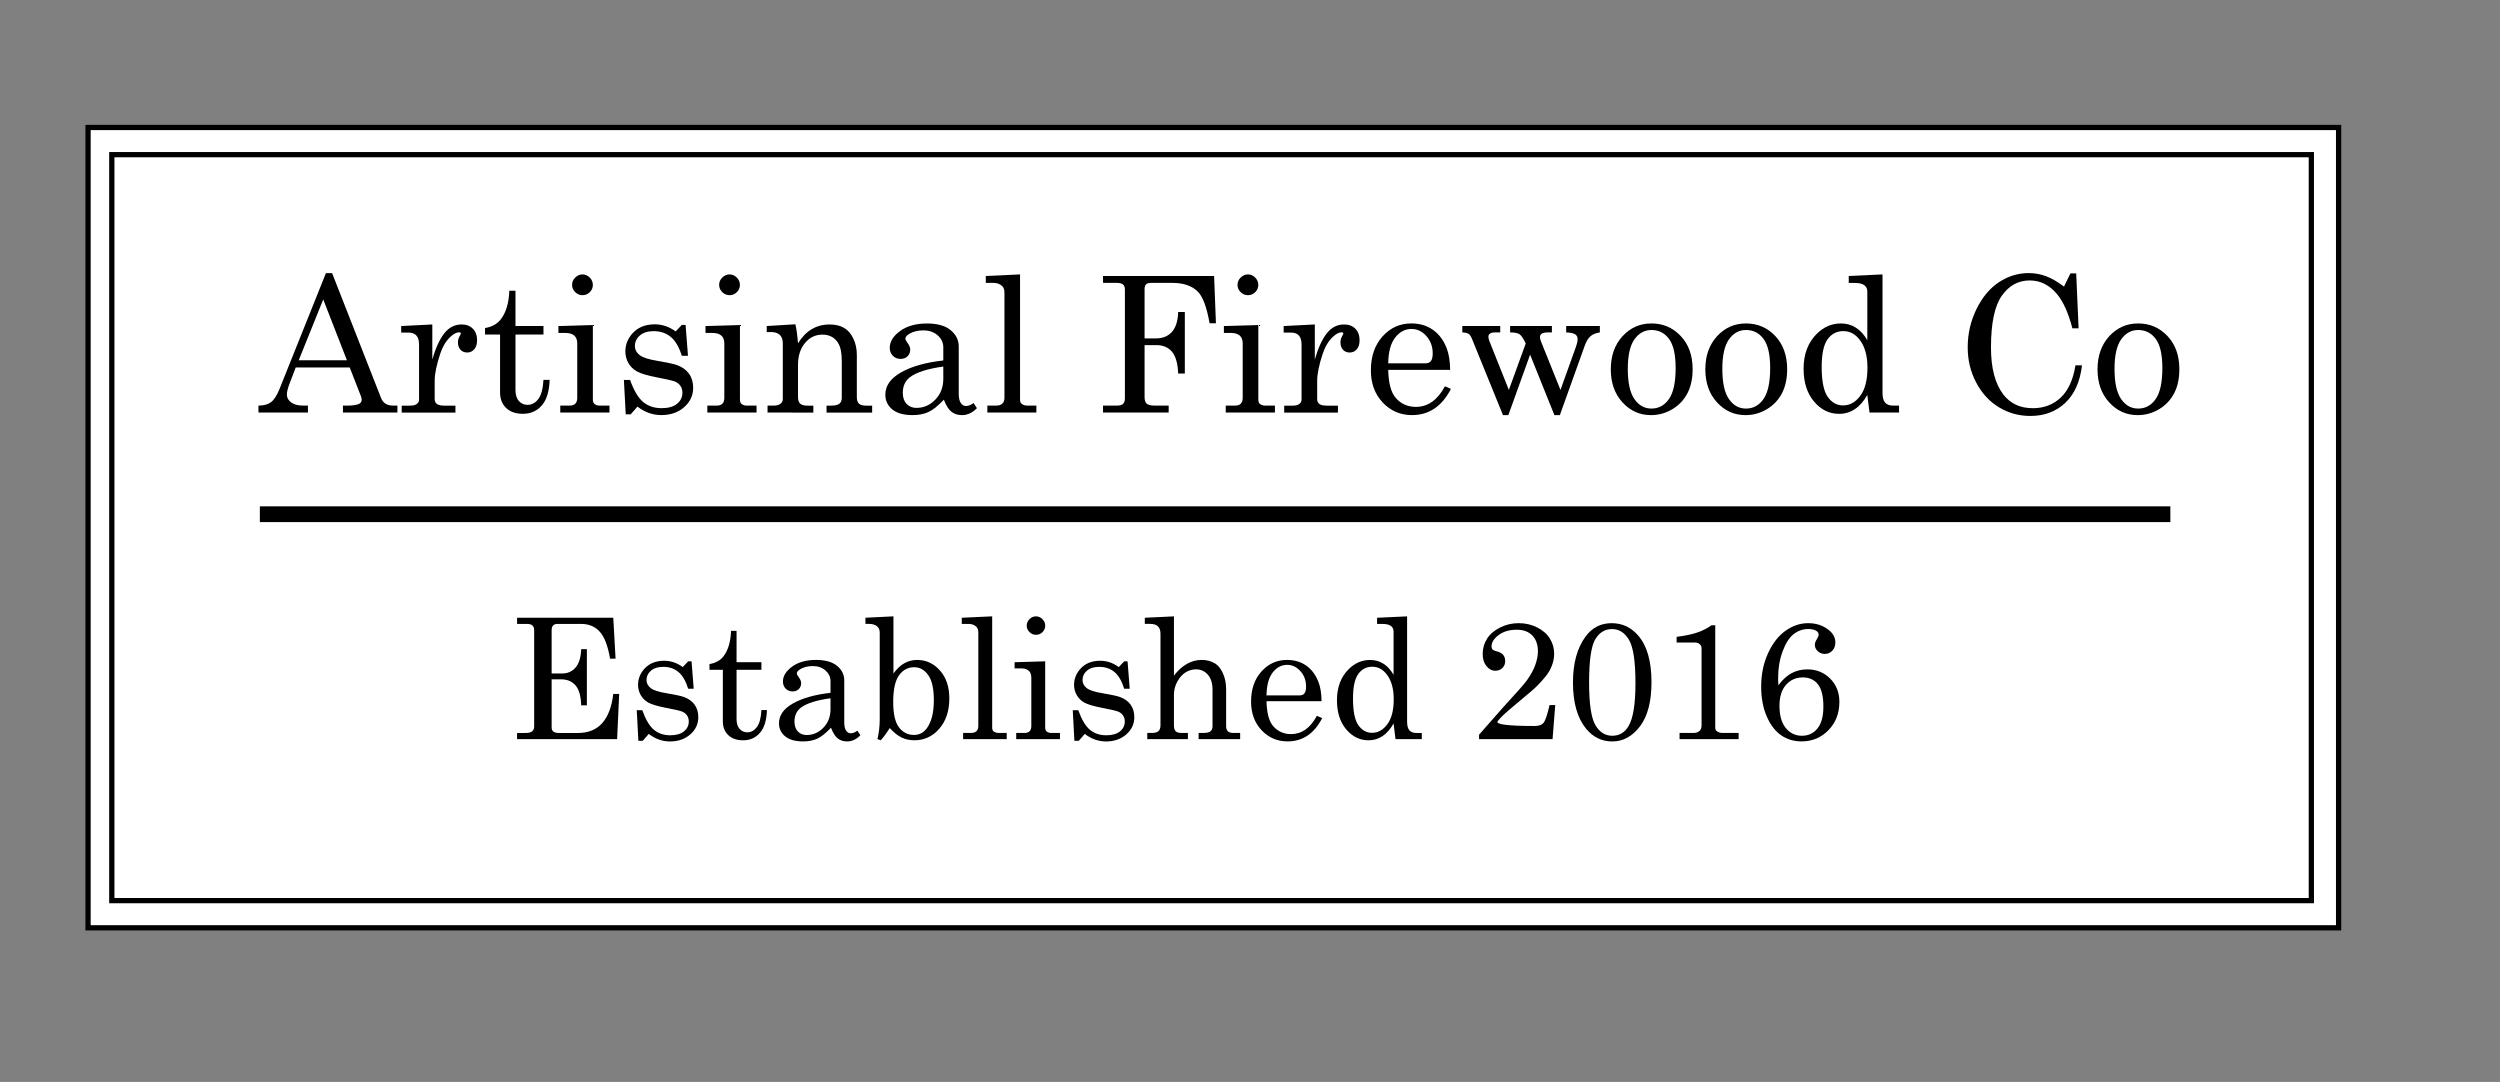 <?xml version="1.0" encoding="utf-8"?>
<!-- Generator: Adobe Illustrator 19.2.1, SVG Export Plug-In . SVG Version: 6.00 Build 0)  -->
<svg version="1.0" id="Layer_1" xmlns="http://www.w3.org/2000/svg" xmlns:xlink="http://www.w3.org/1999/xlink" x="0px" y="0px"
	 viewBox="0 0 119 51.5" enable-background="new 0 0 119 51.5" xml:space="preserve">
<rect x="0" y="0" width="119" height="51.5" fill="#808080" stroke="none"/>
<rect x="4.191" y="6.068" fill="#FFFFFF" stroke="#000000" stroke-width="0.25" stroke-miterlimit="10" width="107.126" height="38.096"/>
<rect x="5.322" y="7.362" fill="#FFFFFF" stroke="#000000" stroke-width="0.25" stroke-miterlimit="10" width="104.698" height="35.508"/>
<g>
	<rect x="12.369" y="13.067" fill="none" width="93.624" height="32.55"/>
	<path d="M15.514,13.001h0.294l2.331,5.946c0.094,0.24,0.286,0.36,0.576,0.36
		h0.202v0.33h-2.593v-0.33h0.207c0.27,0,0.46-0.029,0.571-0.088
		c0.076-0.041,0.114-0.104,0.114-0.189c0-0.05-0.01-0.103-0.031-0.158
		l-0.538-1.38h-2.571l-0.302,0.791c-0.079,0.211-0.119,0.378-0.119,0.501
		c0,0.144,0.066,0.267,0.2,0.369s0.328,0.154,0.583,0.154h0.22v0.33h-2.355
		v-0.33c0.252,0,0.451-0.055,0.598-0.165c0.146-0.11,0.281-0.319,0.404-0.626
		L15.514,13.001z M15.386,14.253l-1.167,2.896h2.295L15.386,14.253z"/>
	<path d="M19.097,15.519l1.481-0.075v1.666c0.158-0.548,0.349-0.962,0.571-1.244
		s0.498-0.422,0.826-0.422c0.223,0,0.4,0.068,0.534,0.204
		c0.133,0.137,0.2,0.319,0.2,0.547c0,0.185-0.045,0.328-0.134,0.431
		c-0.09,0.103-0.202,0.154-0.336,0.154c-0.132,0-0.238-0.044-0.319-0.132
		s-0.121-0.207-0.121-0.356c0-0.097,0.023-0.188,0.07-0.272
		c0.044-0.076,0.066-0.122,0.066-0.136c0-0.044-0.028-0.066-0.083-0.066
		c-0.12,0-0.256,0.07-0.409,0.211c-0.211,0.196-0.374,0.466-0.488,0.809
		c-0.176,0.533-0.264,0.959-0.264,1.279v0.883c0,0.1,0.035,0.176,0.105,0.229
		s0.19,0.079,0.36,0.079h0.523v0.33h-2.558v-0.33h0.409
		c0.138,0,0.242-0.027,0.312-0.082c0.07-0.054,0.105-0.119,0.105-0.195v-2.624
		c0-0.199-0.042-0.345-0.127-0.437c-0.085-0.093-0.207-0.139-0.365-0.139H19.097
		V15.519z"/>
	<path d="M24.243,13.84h0.294v1.679h1.332v0.404h-1.332v2.641
		c0,0.229,0.054,0.404,0.163,0.525s0.246,0.182,0.413,0.182
		c0.199,0,0.369-0.092,0.51-0.277s0.223-0.489,0.246-0.914h0.294
		c-0.018,0.548-0.142,0.955-0.374,1.22s-0.532,0.397-0.901,0.397
		c-0.34,0-0.606-0.093-0.797-0.279c-0.192-0.186-0.288-0.43-0.288-0.731v-2.764
		h-0.716v-0.308c0.327-0.056,0.575-0.192,0.746-0.409
		C24.086,14.882,24.223,14.426,24.243,13.84z"/>
	<path d="M26.581,15.519l1.639-0.048v3.542c0,0.097,0.023,0.166,0.07,0.207
		c0.067,0.059,0.152,0.088,0.255,0.088h0.466v0.33h-2.342v-0.33h0.435
		c0.129,0,0.223-0.031,0.283-0.094s0.09-0.155,0.09-0.275v-2.593
		c0-0.164-0.047-0.288-0.141-0.372c-0.094-0.083-0.233-0.125-0.417-0.125h-0.338V15.519z
		 M27.724,13.062c0.132,0,0.248,0.05,0.347,0.149s0.149,0.217,0.149,0.352
		c0,0.132-0.048,0.246-0.145,0.343s-0.212,0.145-0.347,0.145
		s-0.251-0.049-0.35-0.147s-0.147-0.213-0.147-0.345s0.05-0.248,0.149-0.347
		S27.595,13.062,27.724,13.062z"/>
	<path d="M29.991,18.085c0.182,0.507,0.39,0.858,0.626,1.052
		c0.236,0.195,0.527,0.292,0.873,0.292c0.319,0,0.565-0.069,0.736-0.208
		c0.172-0.139,0.257-0.316,0.257-0.53c0-0.123-0.032-0.231-0.095-0.323
		c-0.063-0.093-0.15-0.161-0.262-0.207c-0.112-0.045-0.401-0.112-0.868-0.2
		c-0.446-0.088-0.757-0.18-0.933-0.277s-0.313-0.23-0.411-0.4
		s-0.147-0.354-0.147-0.554c0-0.302,0.101-0.576,0.304-0.822
		c0.261-0.313,0.626-0.47,1.096-0.47c0.358,0,0.689,0.113,0.995,0.338
		l0.291-0.308h0.181l0.114,1.468h-0.294c-0.129-0.416-0.304-0.715-0.524-0.898
		s-0.492-0.275-0.814-0.275c-0.279,0-0.498,0.068-0.656,0.205
		c-0.159,0.136-0.238,0.302-0.238,0.499c0,0.173,0.073,0.316,0.22,0.431
		c0.144,0.117,0.425,0.209,0.845,0.277c0.487,0.083,0.804,0.151,0.951,0.208
		c0.241,0.088,0.427,0.223,0.559,0.406c0.132,0.183,0.198,0.406,0.198,0.669
		c0,0.363-0.143,0.671-0.429,0.922c-0.286,0.252-0.649,0.378-1.089,0.378
		c-0.408,0-0.786-0.135-1.135-0.404l-0.321,0.369H29.785l-0.088-1.639H29.991z"/>
	<path d="M33.582,15.519l1.639-0.048v3.542c0,0.097,0.023,0.166,0.07,0.207
		c0.067,0.059,0.152,0.088,0.255,0.088h0.466v0.33h-2.342v-0.33h0.435
		c0.129,0,0.223-0.031,0.283-0.094s0.09-0.155,0.09-0.275v-2.593
		c0-0.164-0.047-0.288-0.141-0.372c-0.094-0.083-0.233-0.125-0.417-0.125H33.582V15.519z
		 M34.724,13.062c0.132,0,0.248,0.05,0.347,0.149s0.149,0.217,0.149,0.352
		c0,0.132-0.048,0.246-0.145,0.343s-0.212,0.145-0.347,0.145
		s-0.251-0.049-0.35-0.147s-0.147-0.213-0.147-0.345s0.05-0.248,0.149-0.347
		S34.595,13.062,34.724,13.062z"/>
	<path d="M36.495,15.519l1.367-0.083c0.056,0.258,0.097,0.56,0.123,0.905
		c0.185-0.299,0.402-0.523,0.652-0.672c0.251-0.149,0.534-0.224,0.851-0.224
		c0.272,0,0.501,0.054,0.686,0.16c0.185,0.107,0.333,0.276,0.444,0.508
		s0.167,0.491,0.167,0.778v2.004c0,0.149,0.034,0.256,0.101,0.319
		s0.18,0.094,0.338,0.094h0.29v0.33h-2.171v-0.33h0.207
		c0.193,0,0.328-0.031,0.404-0.092s0.114-0.154,0.114-0.277v-1.762
		c0-0.384-0.059-0.668-0.176-0.853c-0.164-0.264-0.413-0.396-0.747-0.396
		c-0.331,0-0.607,0.133-0.828,0.4c-0.222,0.267-0.332,0.614-0.332,1.042v1.525
		c0,0.149,0.034,0.256,0.104,0.319c0.068,0.063,0.182,0.094,0.34,0.094h0.286
		v0.33H36.535v-0.33h0.286c0.144,0,0.252-0.029,0.328-0.088
		c0.074-0.059,0.112-0.132,0.112-0.22v-2.659c0-0.176-0.048-0.309-0.143-0.4
		s-0.232-0.136-0.411-0.136h-0.211V15.519z"/>
	<path d="M46.343,19.184l0.158,0.246c-0.214,0.22-0.451,0.33-0.712,0.33
		c-0.199,0-0.367-0.054-0.503-0.163c-0.136-0.108-0.255-0.299-0.358-0.571
		c-0.278,0.293-0.523,0.489-0.734,0.586c-0.211,0.098-0.464,0.147-0.76,0.147
		c-0.422,0-0.743-0.091-0.962-0.272s-0.33-0.415-0.33-0.699
		c0-0.428,0.251-0.783,0.753-1.066c0.502-0.282,1.171-0.471,2.006-0.564v-0.624
		c0-0.223-0.089-0.413-0.268-0.571s-0.406-0.237-0.681-0.237
		c-0.255,0-0.475,0.053-0.659,0.158c-0.132,0.079-0.198,0.157-0.198,0.233
		c0,0.044,0.035,0.113,0.105,0.207c0.085,0.117,0.127,0.221,0.127,0.312
		c0,0.132-0.042,0.24-0.127,0.323c-0.085,0.084-0.196,0.125-0.334,0.125
		c-0.146,0-0.269-0.05-0.367-0.149s-0.147-0.227-0.147-0.382
		c0-0.29,0.163-0.555,0.49-0.795s0.755-0.36,1.286-0.36
		c0.489,0,0.863,0.105,1.121,0.316c0.258,0.214,0.387,0.473,0.387,0.778v2.25
		c0,0.199,0.032,0.346,0.097,0.439c0.064,0.097,0.148,0.145,0.25,0.145
		C46.097,19.325,46.217,19.278,46.343,19.184z M44.902,17.448
		c-0.744,0.103-1.271,0.27-1.582,0.501c-0.231,0.176-0.347,0.425-0.347,0.747
		c0,0.226,0.06,0.402,0.18,0.529c0.12,0.128,0.277,0.191,0.47,0.191
		c0.346,0,0.645-0.131,0.898-0.394c0.253-0.262,0.38-0.591,0.38-0.986V17.448z"/>
	<path d="M48.554,13.062v5.968c0,0.082,0.025,0.145,0.075,0.189
		c0.073,0.059,0.163,0.088,0.268,0.088h0.435v0.33h-2.333v-0.33h0.413
		c0.135,0,0.235-0.032,0.301-0.097c0.065-0.064,0.099-0.155,0.099-0.272v-5.01
		c0-0.146-0.04-0.253-0.119-0.321c-0.108-0.094-0.242-0.141-0.4-0.141h-0.369
		V13.137L48.554,13.062z"/>
	<path d="M52.504,13.137h5.287l0.088,2.25h-0.303c-0.135-0.773-0.324-1.277-0.567-1.512
		c-0.278-0.272-0.675-0.409-1.191-0.409h-1.042c-0.103,0-0.177,0.024-0.224,0.072
		c-0.047,0.049-0.07,0.121-0.07,0.218v2.351h0.558
		c0.311,0,0.558-0.103,0.743-0.308s0.284-0.521,0.299-0.949h0.316v2.931H56.082
		c-0.021-0.486-0.12-0.833-0.299-1.042s-0.426-0.312-0.743-0.312h-0.558v2.479
		c0,0.146,0.035,0.25,0.105,0.31c0.07,0.061,0.192,0.09,0.365,0.09h0.677v0.33
		h-3.125v-0.33h0.668c0.135,0,0.23-0.027,0.288-0.082
		c0.057-0.054,0.085-0.143,0.085-0.266v-5.168c0-0.117-0.03-0.201-0.09-0.25
		s-0.165-0.075-0.314-0.075h-0.637V13.137z"/>
	<path d="M58.257,15.519l1.639-0.048v3.542c0,0.097,0.023,0.166,0.07,0.207
		c0.067,0.059,0.152,0.088,0.255,0.088h0.466v0.33h-2.342v-0.33h0.435
		c0.129,0,0.223-0.031,0.283-0.094s0.09-0.155,0.09-0.275v-2.593
		c0-0.164-0.047-0.288-0.141-0.372c-0.094-0.083-0.233-0.125-0.417-0.125h-0.338V15.519z
		 M59.399,13.062c0.132,0,0.248,0.05,0.347,0.149s0.149,0.217,0.149,0.352
		c0,0.132-0.048,0.246-0.145,0.343s-0.212,0.145-0.347,0.145
		s-0.251-0.049-0.35-0.147s-0.147-0.213-0.147-0.345s0.05-0.248,0.149-0.347
		S59.271,13.062,59.399,13.062z"/>
	<path d="M61.104,15.519l1.481-0.075v1.666c0.158-0.548,0.349-0.962,0.571-1.244
		s0.498-0.422,0.826-0.422c0.223,0,0.4,0.068,0.534,0.204
		c0.133,0.137,0.2,0.319,0.2,0.547c0,0.185-0.045,0.328-0.134,0.431
		c-0.09,0.103-0.202,0.154-0.336,0.154c-0.132,0-0.238-0.044-0.319-0.132
		s-0.121-0.207-0.121-0.356c0-0.097,0.023-0.188,0.07-0.272
		c0.044-0.076,0.066-0.122,0.066-0.136c0-0.044-0.028-0.066-0.083-0.066
		c-0.12,0-0.256,0.07-0.409,0.211c-0.211,0.196-0.374,0.466-0.488,0.809
		c-0.176,0.533-0.264,0.959-0.264,1.279v0.883c0,0.1,0.035,0.176,0.105,0.229
		s0.19,0.079,0.36,0.079h0.523v0.33h-2.558v-0.33h0.409
		c0.138,0,0.242-0.027,0.312-0.082c0.07-0.054,0.105-0.119,0.105-0.195v-2.624
		c0-0.199-0.042-0.345-0.127-0.437c-0.085-0.093-0.207-0.139-0.365-0.139h-0.36
		V15.519z"/>
	<path d="M69.028,17.606h-2.949c0.015,0.627,0.132,1.069,0.352,1.327
		c0.252,0.29,0.573,0.435,0.963,0.435c0.574,0,1.035-0.327,1.384-0.98
		l0.286,0.123c-0.428,0.832-1.046,1.248-1.854,1.248
		c-0.551,0-1.015-0.199-1.391-0.598c-0.377-0.398-0.565-0.908-0.565-1.529
		c0-0.668,0.185-1.208,0.556-1.619c0.37-0.412,0.827-0.618,1.369-0.618
		c0.398,0,0.743,0.103,1.033,0.308s0.508,0.5,0.654,0.883
		C68.968,16.856,69.022,17.196,69.028,17.606z M66.079,17.294h1.784
		c0.105,0,0.188-0.036,0.246-0.108c0.059-0.071,0.088-0.194,0.088-0.367
		c0-0.322-0.101-0.596-0.301-0.822c-0.201-0.226-0.438-0.338-0.71-0.338
		c-0.305,0-0.563,0.136-0.776,0.409S66.088,16.75,66.079,17.294z"/>
	<path d="M69.604,15.519h1.807v0.303h-0.237c-0.117,0-0.2,0.019-0.25,0.055
		c-0.05,0.037-0.075,0.086-0.075,0.147c0,0.064,0.015,0.133,0.044,0.207
		l0.929,2.329l0.803-2.211c-0.112-0.236-0.211-0.383-0.296-0.44
		c-0.085-0.057-0.234-0.086-0.448-0.086V15.519h1.989v0.303h-0.167
		c-0.152,0-0.257,0.02-0.314,0.06c-0.058,0.039-0.086,0.094-0.086,0.165
		c0,0.053,0.014,0.114,0.04,0.185l0.936,2.329l0.742-2.07
		c0.05-0.138,0.074-0.255,0.074-0.352s-0.038-0.171-0.114-0.224
		s-0.22-0.083-0.431-0.092V15.519h1.603v0.303
		c-0.199,0.032-0.35,0.095-0.452,0.187c-0.103,0.092-0.189,0.233-0.26,0.424
		l-1.192,3.327h-0.259l-1.157-2.879l-1.036,2.879h-0.255l-1.479-3.639
		c-0.047-0.114-0.1-0.191-0.158-0.23c-0.059-0.04-0.158-0.062-0.299-0.068
		V15.519z"/>
	<path d="M78.608,15.396c0.555,0,1.02,0.2,1.396,0.6
		c0.377,0.399,0.565,0.926,0.565,1.58c0,0.451-0.085,0.836-0.253,1.154
		c-0.169,0.318-0.409,0.569-0.721,0.753c-0.312,0.185-0.648,0.277-1.009,0.277
		c-0.533,0-0.985-0.202-1.355-0.606c-0.371-0.404-0.557-0.929-0.557-1.573
		c0-0.647,0.187-1.173,0.559-1.578S78.063,15.396,78.608,15.396z M78.608,15.708
		c-0.328,0-0.598,0.149-0.809,0.446s-0.316,0.767-0.316,1.408
		c0,0.653,0.105,1.131,0.314,1.433c0.21,0.302,0.479,0.453,0.811,0.453
		c0.344,0,0.621-0.151,0.833-0.453c0.213-0.302,0.319-0.795,0.319-1.481
		c0-0.636-0.105-1.096-0.314-1.38C79.236,15.85,78.957,15.708,78.608,15.708z"/>
	<path d="M83.108,15.396c0.555,0,1.02,0.2,1.396,0.6
		c0.377,0.399,0.565,0.926,0.565,1.58c0,0.451-0.085,0.836-0.253,1.154
		c-0.169,0.318-0.409,0.569-0.721,0.753c-0.312,0.185-0.648,0.277-1.009,0.277
		c-0.533,0-0.985-0.202-1.355-0.606c-0.371-0.404-0.557-0.929-0.557-1.573
		c0-0.647,0.187-1.173,0.559-1.578S82.563,15.396,83.108,15.396z M83.108,15.708
		c-0.328,0-0.598,0.149-0.809,0.446s-0.316,0.767-0.316,1.408
		c0,0.653,0.105,1.131,0.314,1.433c0.21,0.302,0.479,0.453,0.811,0.453
		c0.344,0,0.621-0.151,0.833-0.453c0.213-0.302,0.319-0.795,0.319-1.481
		c0-0.636-0.105-1.096-0.314-1.38C83.736,15.85,83.457,15.708,83.108,15.708z"/>
	<path d="M88,13.137l1.608-0.075v5.634c0,0.22,0.042,0.376,0.125,0.47
		c0.084,0.094,0.209,0.141,0.376,0.141h0.286v0.33h-1.406l-0.105-0.839
		c-0.168,0.299-0.363,0.524-0.587,0.674c-0.225,0.151-0.476,0.227-0.754,0.227
		c-0.469,0-0.868-0.196-1.197-0.589c-0.33-0.393-0.495-0.911-0.495-1.556
		c0-0.697,0.211-1.254,0.633-1.67c0.331-0.325,0.713-0.488,1.143-0.488
		c0.264,0,0.501,0.066,0.71,0.198c0.21,0.132,0.392,0.331,0.548,0.598v-2.325
		c0-0.123-0.048-0.22-0.144-0.292c-0.095-0.071-0.243-0.107-0.446-0.107H88V13.137
		z M87.745,15.761c-0.316,0-0.567,0.13-0.754,0.391
		c-0.186,0.261-0.279,0.7-0.279,1.318c0,0.671,0.096,1.144,0.286,1.417
		s0.435,0.411,0.733,0.411c0.319,0,0.593-0.153,0.82-0.459
		c0.227-0.306,0.34-0.753,0.34-1.342c0-0.557-0.121-0.995-0.364-1.314
		C88.316,15.901,88.056,15.761,87.745,15.761z"/>
	<path d="M98.247,13.643l0.304-0.628h0.276l0.115,2.615h-0.295
		c-0.193-0.735-0.437-1.277-0.729-1.626c-0.363-0.437-0.797-0.655-1.301-0.655
		c-0.545,0-0.989,0.243-1.331,0.729c-0.344,0.486-0.515,1.31-0.515,2.47
		c0,0.976,0.196,1.72,0.589,2.232c0.334,0.434,0.803,0.65,1.406,0.65
		c0.527,0,0.97-0.169,1.327-0.507c0.357-0.339,0.59-0.849,0.698-1.532h0.312
		c-0.091,0.773-0.355,1.368-0.795,1.784s-0.994,0.624-1.662,0.624
		c-0.542,0-1.039-0.136-1.491-0.409c-0.453-0.272-0.814-0.664-1.086-1.176
		c-0.271-0.511-0.406-1.071-0.406-1.681c0-0.647,0.14-1.255,0.42-1.824
		c0.279-0.568,0.638-0.996,1.074-1.281c0.437-0.286,0.906-0.429,1.411-0.429
		c0.281,0,0.553,0.048,0.816,0.145S97.937,13.408,98.247,13.643z"/>
	<path d="M101.776,15.396c0.555,0,1.02,0.2,1.396,0.6
		c0.377,0.399,0.565,0.926,0.565,1.58c0,0.451-0.085,0.836-0.253,1.154
		c-0.169,0.318-0.409,0.569-0.721,0.753c-0.312,0.185-0.648,0.277-1.009,0.277
		c-0.533,0-0.985-0.202-1.355-0.606c-0.371-0.404-0.557-0.929-0.557-1.573
		c0-0.647,0.187-1.173,0.559-1.578S101.231,15.396,101.776,15.396z M101.776,15.708
		c-0.328,0-0.598,0.149-0.809,0.446s-0.316,0.767-0.316,1.408
		c0,0.653,0.105,1.131,0.314,1.433c0.21,0.302,0.479,0.453,0.811,0.453
		c0.344,0,0.621-0.151,0.833-0.453c0.213-0.302,0.319-0.795,0.319-1.481
		c0-0.636-0.105-1.096-0.314-1.38C102.404,15.85,102.125,15.708,101.776,15.708z"/>
</g>
<g>
</g>
<g>
	<line fill="none" x1="12.369" y1="27.497" x2="103.309" y2="27.497"/>
</g>
<line fill="none" stroke="#000000" stroke-width="0.75" stroke-miterlimit="10" x1="12.369" y1="24.477" x2="103.309" y2="24.477"/>
<g>
	<rect x="24.091" y="29.342" fill="none" width="77.349" height="12.081"/>
	<path d="M24.614,29.405h4.578l0.109,1.949h-0.262
		c-0.104-0.614-0.269-1.044-0.494-1.289c-0.225-0.245-0.518-0.367-0.879-0.367
		h-1.131c-0.091,0-0.16,0.024-0.207,0.074s-0.07,0.125-0.07,0.227v2.059h0.495
		c0.265,0,0.48-0.095,0.645-0.285c0.165-0.19,0.253-0.481,0.267-0.875h0.27
		v2.676h-0.27c-0.013-0.442-0.104-0.76-0.271-0.951
		c-0.168-0.191-0.396-0.287-0.684-0.287h-0.452v2.297
		c0,0.083,0.028,0.147,0.084,0.191c0.056,0.044,0.149,0.066,0.279,0.066h0.894
		c0.97,0,1.529-0.62,1.677-1.859h0.281l-0.098,2.152h-4.762v-0.293h0.395
		c0.154,0,0.262-0.026,0.324-0.08s0.094-0.131,0.094-0.232v-4.578
		c0-0.102-0.027-0.177-0.082-0.227s-0.141-0.074-0.258-0.074h-0.473V29.405z"/>
	<path d="M30.571,33.803c0.162,0.45,0.347,0.763,0.557,0.936
		s0.468,0.26,0.775,0.26c0.284,0,0.502-0.062,0.654-0.186
		s0.229-0.28,0.229-0.471c0-0.109-0.028-0.205-0.084-0.287
		c-0.056-0.082-0.134-0.144-0.233-0.184s-0.356-0.1-0.771-0.178
		c-0.397-0.078-0.673-0.16-0.83-0.246s-0.278-0.204-0.366-0.355
		s-0.131-0.315-0.131-0.492c0-0.269,0.09-0.512,0.27-0.73
		c0.232-0.278,0.557-0.418,0.974-0.418c0.318,0,0.613,0.101,0.884,0.301
		l0.258-0.273h0.161l0.102,1.305h-0.262c-0.115-0.37-0.27-0.636-0.466-0.799
		s-0.437-0.244-0.724-0.244c-0.248,0-0.442,0.061-0.583,0.182
		c-0.141,0.121-0.211,0.269-0.211,0.443c0,0.153,0.065,0.281,0.196,0.383
		c0.127,0.104,0.378,0.187,0.751,0.246c0.433,0.073,0.714,0.135,0.845,0.185
		c0.213,0.078,0.379,0.198,0.497,0.361c0.117,0.163,0.176,0.361,0.176,0.596
		c0,0.322-0.127,0.596-0.381,0.819s-0.577,0.336-0.968,0.336
		c-0.362,0-0.699-0.12-1.009-0.359l-0.286,0.328h-0.208l-0.078-1.457H30.571z"/>
	<path d="M34.798,30.03h0.262v1.492h1.184v0.359h-1.184v2.348
		c0,0.203,0.048,0.358,0.145,0.467s0.219,0.162,0.367,0.162
		c0.177,0,0.328-0.082,0.453-0.246s0.198-0.435,0.219-0.812h0.262
		c-0.016,0.487-0.126,0.849-0.332,1.084s-0.473,0.354-0.801,0.354
		c-0.302,0-0.539-0.083-0.709-0.248s-0.256-0.382-0.256-0.65v-2.457h-0.637
		v-0.273c0.29-0.05,0.511-0.171,0.663-0.363
		C34.658,30.956,34.779,30.55,34.798,30.03z"/>
	<path d="M40.813,34.78l0.141,0.219c-0.19,0.195-0.401,0.293-0.633,0.293
		c-0.177,0-0.326-0.048-0.447-0.145s-0.227-0.266-0.318-0.508
		c-0.248,0.261-0.465,0.435-0.652,0.521s-0.413,0.131-0.676,0.131
		c-0.375,0-0.66-0.081-0.855-0.242s-0.293-0.368-0.293-0.621
		c0-0.38,0.223-0.696,0.67-0.947s1.041-0.419,1.783-0.502v-0.555
		c0-0.198-0.08-0.367-0.238-0.508s-0.361-0.211-0.605-0.211
		c-0.227,0-0.422,0.047-0.586,0.141c-0.117,0.07-0.176,0.14-0.176,0.207
		c0,0.039,0.031,0.101,0.094,0.184c0.076,0.104,0.113,0.196,0.113,0.277
		c0,0.117-0.038,0.213-0.113,0.287s-0.174,0.111-0.297,0.111
		c-0.13,0-0.239-0.044-0.326-0.133s-0.131-0.202-0.131-0.34
		c0-0.258,0.145-0.493,0.436-0.707s0.671-0.32,1.143-0.32
		c0.435,0,0.767,0.094,0.996,0.281c0.229,0.19,0.344,0.421,0.344,0.691v2
		c0,0.177,0.029,0.308,0.086,0.391c0.057,0.086,0.131,0.129,0.223,0.129
		C40.595,34.905,40.702,34.863,40.813,34.78z M39.532,33.237
		c-0.662,0.091-1.13,0.239-1.406,0.445c-0.206,0.156-0.309,0.378-0.309,0.664
		c0,0.2,0.053,0.357,0.16,0.471s0.246,0.17,0.418,0.17
		c0.307,0,0.574-0.116,0.799-0.35s0.338-0.525,0.338-0.877V33.237z"/>
	<path d="M42.528,29.338v2.723c0.154-0.218,0.324-0.38,0.512-0.487
		s0.392-0.161,0.613-0.161c0.43,0,0.793,0.168,1.09,0.504
		s0.445,0.778,0.445,1.328c0,0.597-0.16,1.077-0.479,1.443
		s-0.714,0.549-1.186,0.549c-0.224,0-0.427-0.044-0.609-0.133
		c-0.182-0.088-0.37-0.238-0.562-0.449c-0.148,0.237-0.292,0.432-0.43,0.582
		l-0.156-0.055c0.073-0.3,0.109-0.612,0.109-0.938v-4.137
		c0-0.128-0.045-0.228-0.135-0.301s-0.217-0.109-0.381-0.109h-0.164v-0.293
		L42.528,29.338z M43.513,31.76c-0.294,0-0.534,0.128-0.719,0.385
		c-0.185,0.256-0.277,0.679-0.277,1.27c0,0.562,0.091,0.964,0.273,1.205
		c0.182,0.242,0.42,0.363,0.715,0.363c0.266,0,0.479-0.119,0.641-0.359
		c0.203-0.301,0.305-0.731,0.305-1.291c0-0.552-0.089-0.951-0.268-1.199
		C44.004,31.884,43.781,31.76,43.513,31.76z"/>
	<path d="M47.228,29.338v5.305c0,0.073,0.022,0.129,0.066,0.168
		c0.065,0.052,0.145,0.078,0.238,0.078h0.387v0.293h-2.074v-0.293h0.367
		c0.12,0,0.209-0.028,0.268-0.086s0.088-0.138,0.088-0.242v-4.453
		c0-0.13-0.035-0.226-0.105-0.285c-0.096-0.083-0.215-0.125-0.355-0.125h-0.328v-0.293
		L47.228,29.338z"/>
	<path d="M48.294,31.522l1.457-0.043v3.148c0,0.086,0.021,0.147,0.062,0.184
		c0.06,0.052,0.135,0.078,0.227,0.078h0.414v0.293h-2.082v-0.293h0.387
		c0.115,0,0.199-0.028,0.252-0.084s0.08-0.138,0.08-0.244v-2.305
		c0-0.146-0.042-0.256-0.125-0.33s-0.207-0.111-0.371-0.111h-0.301V31.522z
		 M49.31,29.338c0.117,0,0.22,0.044,0.309,0.133s0.133,0.192,0.133,0.312
		c0,0.117-0.043,0.219-0.129,0.305s-0.189,0.129-0.309,0.129
		s-0.223-0.044-0.311-0.131s-0.131-0.189-0.131-0.307s0.044-0.22,0.133-0.309
		S49.195,29.338,49.31,29.338z"/>
	<path d="M51.325,33.803c0.162,0.45,0.347,0.763,0.557,0.936
		s0.468,0.26,0.775,0.26c0.284,0,0.502-0.062,0.654-0.186
		s0.229-0.28,0.229-0.471c0-0.109-0.028-0.205-0.084-0.287
		c-0.056-0.082-0.134-0.144-0.233-0.184s-0.356-0.1-0.771-0.178
		c-0.397-0.078-0.673-0.16-0.83-0.246s-0.278-0.204-0.366-0.355
		s-0.131-0.315-0.131-0.492c0-0.269,0.09-0.512,0.27-0.73
		c0.232-0.278,0.557-0.418,0.974-0.418c0.318,0,0.613,0.101,0.884,0.301
		l0.258-0.273h0.161l0.102,1.305h-0.262c-0.115-0.37-0.27-0.636-0.466-0.799
		s-0.437-0.244-0.724-0.244c-0.248,0-0.442,0.061-0.583,0.182
		c-0.141,0.121-0.211,0.269-0.211,0.443c0,0.153,0.065,0.281,0.196,0.383
		c0.127,0.104,0.378,0.187,0.751,0.246c0.433,0.073,0.714,0.135,0.845,0.185
		c0.213,0.078,0.379,0.198,0.497,0.361c0.117,0.163,0.176,0.361,0.176,0.596
		c0,0.322-0.127,0.596-0.381,0.819s-0.577,0.336-0.968,0.336
		c-0.362,0-0.699-0.12-1.009-0.359l-0.286,0.328h-0.208l-0.078-1.457H51.325z"/>
	<path d="M54.493,29.405l1.387-0.066v2.82c0.193-0.25,0.4-0.437,0.621-0.561
		s0.456-0.186,0.703-0.186c0.234,0,0.445,0.056,0.633,0.168
		c0.146,0.089,0.27,0.243,0.373,0.465s0.154,0.483,0.154,0.785v1.738
		c0,0.112,0.029,0.193,0.086,0.244s0.147,0.076,0.27,0.076h0.312v0.293h-1.977
		v-0.293h0.219c0.167,0,0.282-0.026,0.346-0.08s0.096-0.134,0.096-0.24v-1.738
		c0-0.305-0.074-0.542-0.221-0.713s-0.335-0.256-0.564-0.256
		c-0.18,0-0.346,0.048-0.5,0.145s-0.284,0.243-0.391,0.439
		s-0.16,0.404-0.16,0.623v1.461c0,0.13,0.027,0.223,0.082,0.277
		s0.145,0.082,0.27,0.082h0.312v0.293h-1.934v-0.293h0.219
		c0.148,0,0.254-0.029,0.316-0.088s0.094-0.149,0.094-0.271v-4.367
		c0-0.156-0.041-0.272-0.123-0.35s-0.201-0.115-0.357-0.115h-0.266V29.405z"/>
	<path d="M62.907,33.377h-2.621c0.013,0.558,0.117,0.95,0.312,1.18
		c0.224,0.258,0.509,0.387,0.855,0.387c0.51,0,0.92-0.29,1.23-0.871
		l0.254,0.109c-0.38,0.739-0.93,1.109-1.648,1.109
		c-0.49,0-0.902-0.177-1.236-0.531s-0.502-0.808-0.502-1.359
		c0-0.594,0.165-1.073,0.494-1.439s0.735-0.549,1.217-0.549
		c0.354,0,0.66,0.091,0.918,0.273s0.452,0.444,0.582,0.785
		C62.854,32.71,62.902,33.013,62.907,33.377z M60.286,33.1h1.586
		c0.094,0,0.167-0.032,0.219-0.096s0.078-0.173,0.078-0.326
		c0-0.286-0.089-0.53-0.268-0.73s-0.389-0.301-0.631-0.301
		c-0.271,0-0.5,0.121-0.689,0.363S60.294,32.616,60.286,33.1z"/>
	<path d="M65.548,29.405l1.43-0.066v5.008c0,0.195,0.037,0.335,0.111,0.418
		s0.186,0.125,0.334,0.125h0.254v0.293h-1.25l-0.094-0.746
		c-0.148,0.266-0.322,0.466-0.521,0.6s-0.422,0.201-0.67,0.201
		c-0.417,0-0.771-0.175-1.064-0.523s-0.439-0.81-0.439-1.383
		c0-0.62,0.188-1.114,0.562-1.484c0.294-0.289,0.633-0.434,1.016-0.434
		c0.234,0,0.445,0.059,0.631,0.176s0.348,0.294,0.486,0.531v-2.066
		c0-0.109-0.042-0.196-0.127-0.26s-0.217-0.096-0.396-0.096h-0.262V29.405z
		 M65.321,31.737c-0.281,0-0.504,0.116-0.67,0.348s-0.248,0.622-0.248,1.172
		c0,0.597,0.084,1.017,0.254,1.26s0.387,0.365,0.652,0.365
		c0.284,0,0.527-0.136,0.729-0.408s0.303-0.67,0.303-1.193
		c0-0.495-0.108-0.884-0.324-1.168C65.829,31.862,65.597,31.737,65.321,31.737z"/>
	<path d="M71.29,34.327c-0.12,0.153,0.47,0.23,1.768,0.23
		c0.195,0,0.334-0.051,0.417-0.152s0.178-0.383,0.284-0.844h0.27l-0.127,1.621
		h-3.498v-0.211l1.137-1.293c0.633-0.688,1.014-1.12,1.141-1.297
		c0.183-0.253,0.315-0.497,0.398-0.732c0.084-0.235,0.125-0.45,0.125-0.643
		c0-0.32-0.088-0.572-0.266-0.756c-0.177-0.184-0.423-0.275-0.738-0.275
		c-0.354,0-0.643,0.085-0.867,0.254c-0.224,0.169-0.336,0.349-0.336,0.539
		c0,0.065,0.018,0.114,0.051,0.148c0.031,0.034,0.1,0.063,0.203,0.09
		c0.264,0.062,0.395,0.216,0.395,0.461c0,0.133-0.044,0.243-0.133,0.33
		c-0.088,0.087-0.201,0.131-0.34,0.131c-0.158,0-0.298-0.073-0.418-0.221
		c-0.119-0.147-0.18-0.339-0.18-0.576c0-0.266,0.068-0.507,0.205-0.725
		s0.344-0.396,0.619-0.535c0.276-0.14,0.573-0.209,0.891-0.209
		c0.315,0,0.607,0.067,0.877,0.203s0.473,0.313,0.607,0.533
		c0.136,0.22,0.203,0.46,0.203,0.721c0,0.18-0.033,0.362-0.102,0.547
		c-0.067,0.185-0.166,0.358-0.296,0.52c-0.224,0.278-0.454,0.517-0.69,0.715
		l-1.03,0.867C71.6,33.987,71.409,34.173,71.29,34.327z"/>
	<path d="M76.712,29.663c0.508,0,0.932,0.198,1.27,0.594
		c0.42,0.487,0.629,1.226,0.629,2.215c0,0.919-0.182,1.619-0.547,2.1
		c-0.364,0.48-0.805,0.721-1.32,0.721c-0.497,0-0.912-0.202-1.246-0.605
		c-0.416-0.508-0.625-1.241-0.625-2.199c0-0.911,0.197-1.637,0.59-2.176
		C75.777,29.878,76.194,29.663,76.712,29.663z M76.735,29.944
		c-0.344,0-0.611,0.165-0.805,0.494c-0.192,0.329-0.289,1.013-0.289,2.049
		c0,1.013,0.1,1.688,0.299,2.027s0.467,0.508,0.803,0.508
		c0.339,0,0.6-0.156,0.781-0.469c0.217-0.372,0.324-1.052,0.324-2.039
		c0-1.021-0.102-1.704-0.305-2.051S77.071,29.944,76.735,29.944z"/>
	<path d="M81.646,29.764v4.875c0,0.073,0.026,0.129,0.078,0.168
		c0.076,0.055,0.168,0.082,0.277,0.082h0.758v0.293h-2.812v-0.293h0.648
		c0.136,0,0.236-0.032,0.301-0.096c0.065-0.063,0.098-0.149,0.098-0.256v-3.684
		c0-0.075-0.029-0.14-0.09-0.191c-0.06-0.052-0.137-0.078-0.23-0.078h-0.867
		v-0.27c0.407-0.052,0.737-0.122,0.99-0.209s0.476-0.201,0.669-0.342H81.646z"/>
	<path d="M84.649,32.62c0.203-0.271,0.417-0.465,0.641-0.582
		c0.225-0.117,0.471-0.176,0.738-0.176c0.433,0,0.795,0.146,1.088,0.439
		s0.439,0.663,0.439,1.111c0,0.539-0.173,0.987-0.52,1.344
		c-0.346,0.356-0.774,0.535-1.285,0.535c-0.359,0-0.68-0.096-0.961-0.287
		s-0.511-0.49-0.689-0.896c-0.178-0.406-0.268-0.88-0.268-1.422
		c0-0.586,0.109-1.117,0.328-1.594s0.498-0.834,0.838-1.072
		s0.695-0.357,1.064-0.357c0.381,0,0.703,0.104,0.969,0.312
		c0.222,0.169,0.332,0.372,0.332,0.609c0,0.159-0.049,0.289-0.146,0.391
		s-0.217,0.152-0.357,0.152c-0.13,0-0.241-0.043-0.334-0.129
		c-0.092-0.086-0.139-0.188-0.139-0.305c0-0.078,0.031-0.167,0.094-0.266
		c0.058-0.091,0.086-0.163,0.086-0.215c0-0.073-0.035-0.133-0.105-0.18
		c-0.094-0.06-0.223-0.09-0.387-0.09c-0.252,0-0.482,0.079-0.691,0.238
		c-0.208,0.159-0.385,0.432-0.529,0.818s-0.217,0.821-0.217,1.303
		C84.638,32.374,84.642,32.479,84.649,32.62z M85.813,32.245
		c-0.325,0-0.592,0.118-0.799,0.354s-0.311,0.567-0.311,0.994
		c0,0.464,0.101,0.817,0.301,1.062c0.201,0.245,0.456,0.367,0.766,0.367
		c0.308,0,0.555-0.116,0.742-0.348s0.281-0.578,0.281-1.039
		c0-0.489-0.086-0.844-0.26-1.062C86.361,32.354,86.121,32.245,85.813,32.245z"/>
</g>
<g>
</g>
<g>
</g>
<g>
</g>
<g>
</g>
<g>
</g>
<g>
</g>
<g>
</g>
<g>
</g>
<g>
</g>
<g>
</g>
<g>
</g>
<g>
</g>
<g>
</g>
<g>
</g>
<g>
</g>
</svg>
